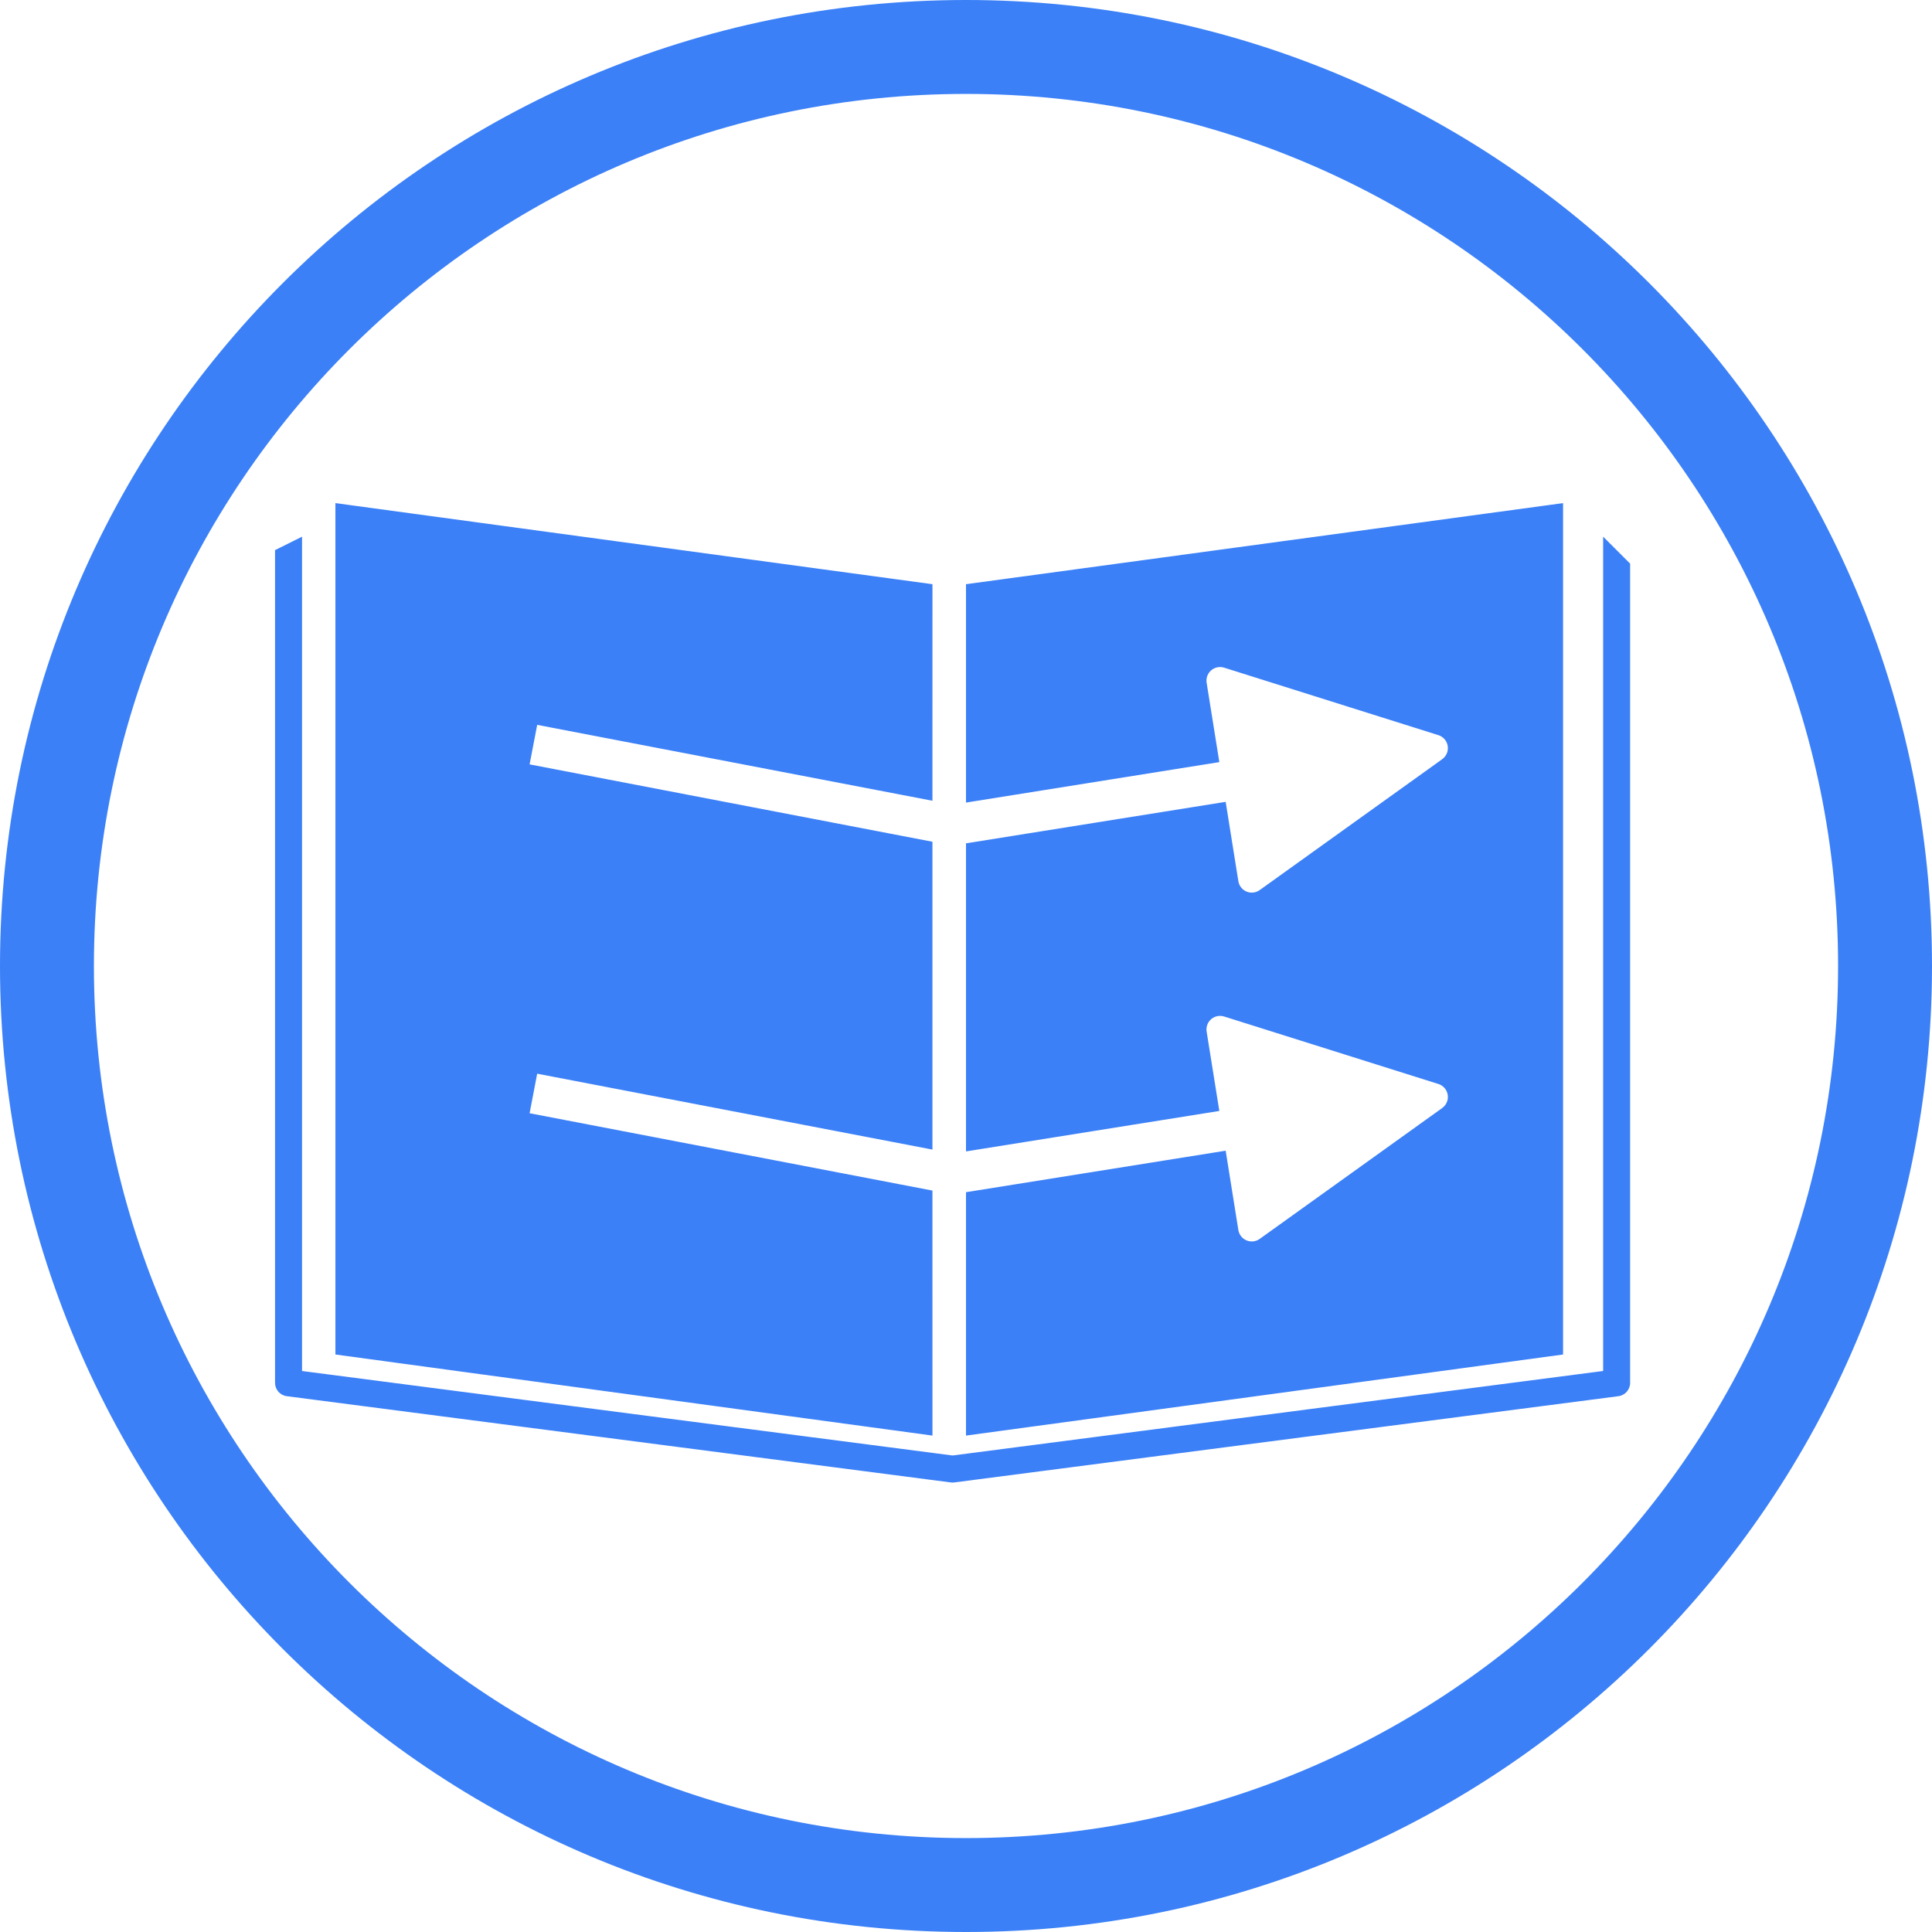 <?xml version="1.0" encoding="UTF-8"?>
<svg width="92px" height="92px" viewBox="0 0 92 92" version="1.1" xmlns="http://www.w3.org/2000/svg" xmlns:xlink="http://www.w3.org/1999/xlink">
    <title>icon/streategy</title>
    <g id="Badges" stroke="none" stroke-width="1" fill="none" fill-rule="evenodd">
        <g id="Group" fill="#3B80F7" fill-rule="nonzero">
            <g id="icon/bookmark">
                <path d="M46,0 C71.405,0 92,20.595 92,46 C92,71.405 71.405,92 46,92 C20.595,92 0,71.405 0,46 C0,20.595 20.595,0 46,0 Z M46,4.472 C23.065,4.472 4.472,23.065 4.472,46 C4.472,68.935 23.065,87.528 46,87.528 C68.935,87.528 87.528,68.935 87.528,46 C87.528,23.065 68.935,4.472 46,4.472 Z M76.34,25.556 L77.625,26.839 L77.625,65.849 C77.625,66.172 77.385,66.445 77.064,66.486 L77.064,66.486 L45.443,70.592 C45.388,70.599 45.333,70.599 45.278,70.592 L45.278,70.592 L13.657,66.485 C13.337,66.444 13.097,66.172 13.097,65.849 L13.097,65.849 L13.097,26.197 L14.383,25.556 L14.383,65.286 L45.362,69.309 L76.34,65.285 L76.34,25.556 Z M15.972,23.958 L44.403,27.819 L44.402,38.131 L25.58,34.517 L25.219,36.399 L44.402,40.083 L44.402,54.742 L25.58,51.128 L25.219,53.011 L44.402,56.694 L44.403,68.361 L15.972,64.5 L15.972,23.958 Z M74.431,23.958 L74.431,64.5 L46,68.361 L46,56.771 L58.365,54.795 L58.969,58.571 C58.985,58.67 59.023,58.764 59.082,58.846 C59.291,59.137 59.695,59.204 59.986,58.995 L59.986,58.995 L68.677,52.763 C68.79,52.681 68.875,52.564 68.917,52.431 C69.024,52.089 68.835,51.726 68.494,51.618 L68.494,51.618 L58.293,48.405 C58.197,48.375 58.096,48.368 57.996,48.384 C57.643,48.44 57.402,48.772 57.459,49.126 L57.459,49.126 L58.063,52.902 L46,54.829 L46,40.159 L58.365,38.183 L58.969,41.96 C58.985,42.059 59.023,42.153 59.082,42.235 C59.291,42.526 59.695,42.593 59.986,42.384 L59.986,42.384 L68.677,36.152 C68.79,36.07 68.875,35.953 68.917,35.82 C69.024,35.478 68.835,35.115 68.494,35.007 L68.494,35.007 L58.293,31.794 C58.197,31.764 58.096,31.757 57.996,31.772 C57.643,31.829 57.402,32.161 57.459,32.514 L57.459,32.514 L58.063,36.291 L46,38.218 L46,27.819 L74.431,23.958 Z" id="Icon-Color" transform="translate(46, 46) rotate(-360) translate(-46, -46) "></path>
            </g>
        </g>
    </g>
</svg>